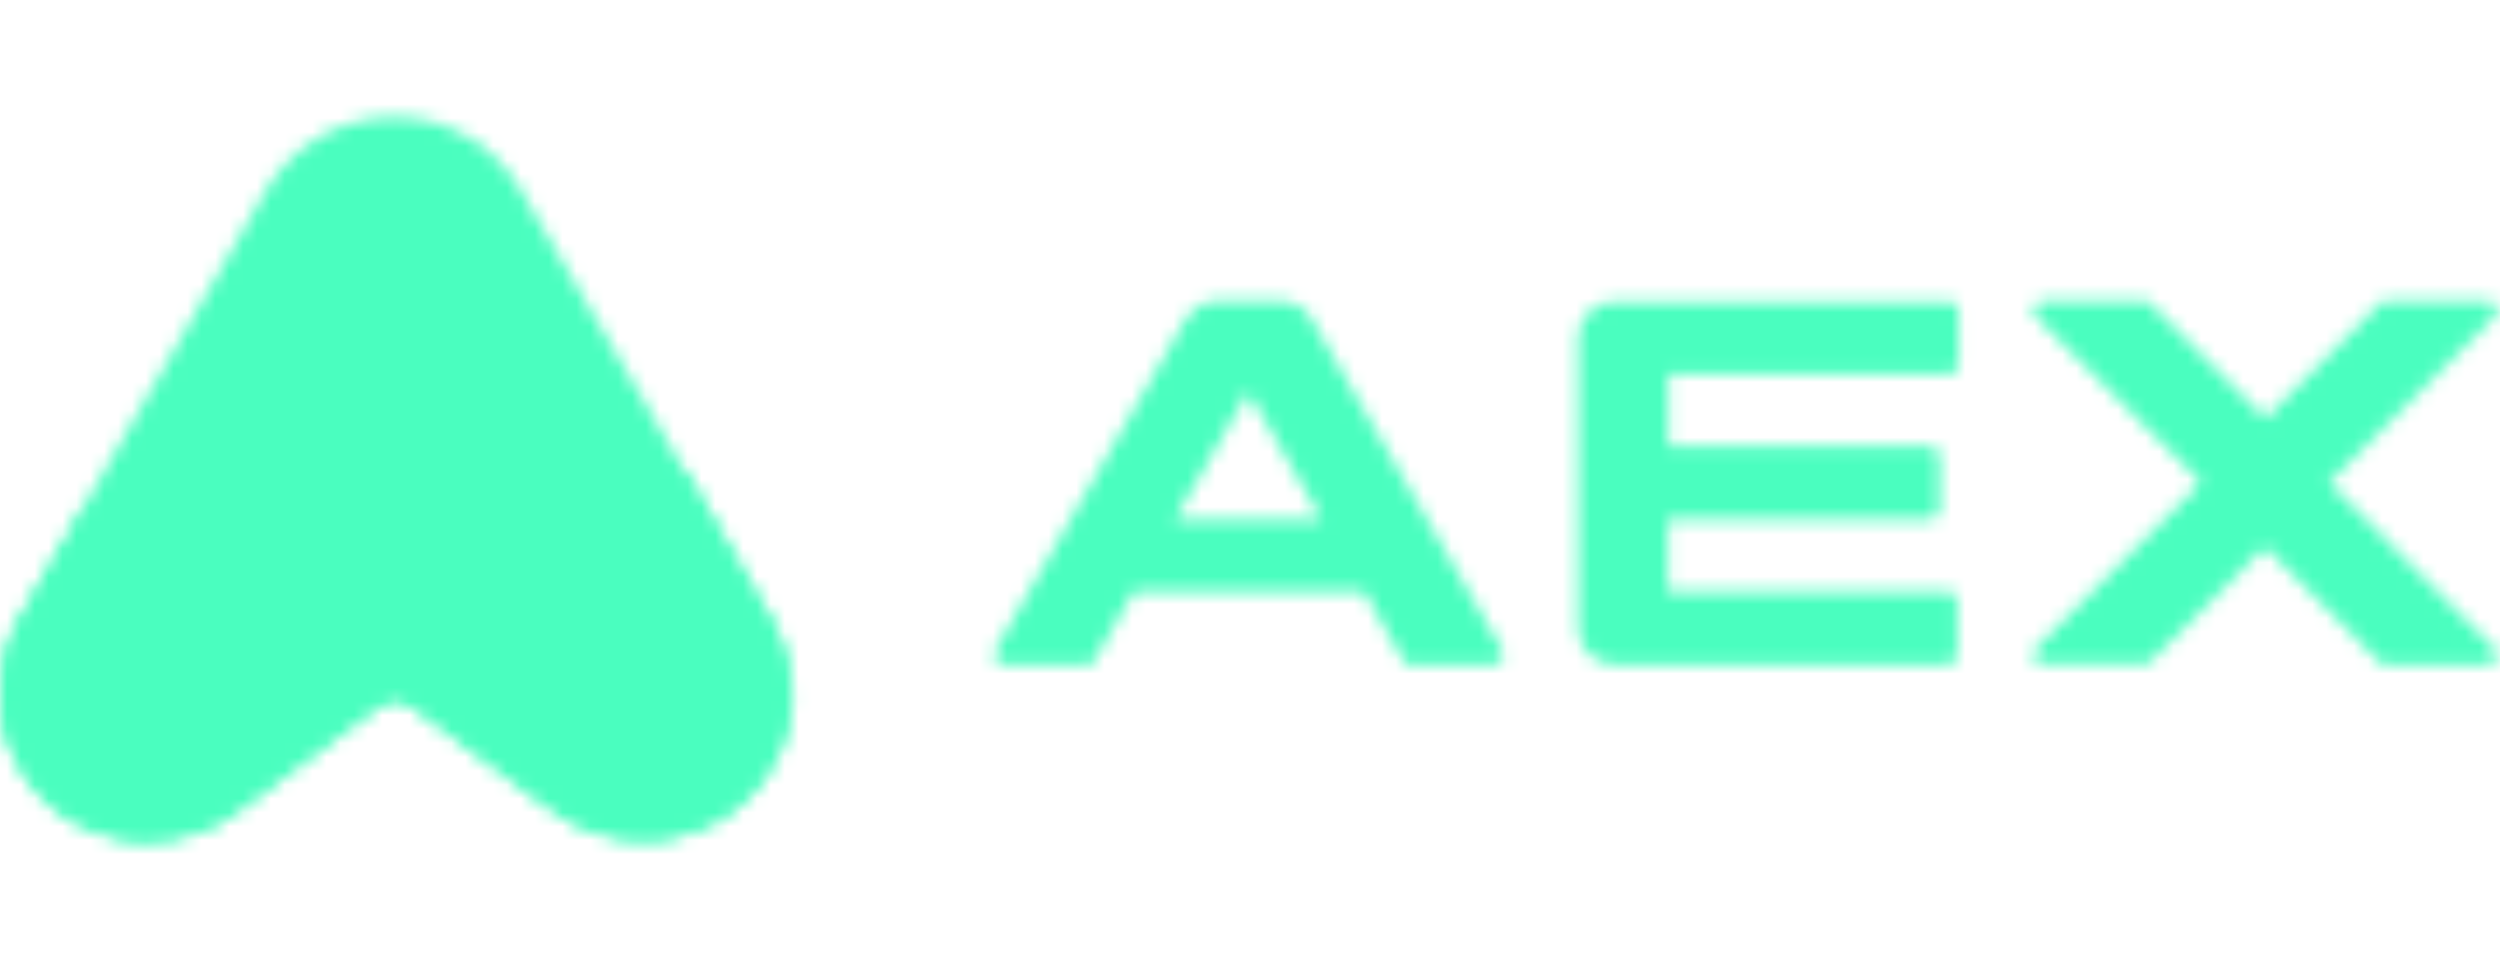 <svg xmlns="http://www.w3.org/2000/svg" width="180" height="69" viewBox="0 0 180 69" fill="none">
<mask id="mask0_444_987" style="mask-type:alpha" maskUnits="userSpaceOnUse" x="0" y="8" width="180" height="53">
<path d="M120.132 26.916V32.155H139.089C139.291 32.184 139.494 32.3 139.58 32.474C139.638 32.561 139.667 32.648 139.667 32.763C139.667 32.792 139.667 32.792 139.667 32.821V36.7C139.667 36.729 139.667 36.729 139.667 36.758C139.638 37.077 139.378 37.337 139.06 37.366H120.103V42.605H140.332H140.361C140.563 42.634 140.765 42.75 140.852 42.924C140.91 43.011 140.939 43.098 140.939 43.213C140.939 43.242 140.939 43.242 140.939 43.271V47.179C140.939 47.208 140.939 47.208 140.939 47.237C140.91 47.584 140.621 47.845 140.303 47.845H116.23C114.785 47.845 113.629 46.687 113.629 45.24V24.311C113.629 22.892 114.785 21.734 116.201 21.705C116.201 21.705 116.23 21.705 116.259 21.705H140.39C140.621 21.705 140.823 21.821 140.939 22.024C140.996 22.11 141.025 22.226 141.025 22.371V26.337C140.996 26.684 140.707 26.945 140.39 26.945H120.132V26.916Z" fill="white"/>
<path d="M108.254 47.092C108.254 46.977 108.225 46.89 108.168 46.803L94.412 22.921C93.949 22.168 93.14 21.676 92.216 21.676H87.621C86.725 21.676 85.945 22.14 85.453 22.834L85.251 23.182L71.64 46.832C71.64 46.861 71.611 46.861 71.611 46.89C71.553 46.977 71.553 47.063 71.553 47.179C71.553 47.353 71.64 47.527 71.755 47.642C71.871 47.758 72.044 47.845 72.218 47.845H78.633L81.639 42.605H98.198L101.203 47.845H107.59C107.936 47.845 108.225 47.584 108.225 47.237C108.225 47.237 108.225 47.208 108.225 47.179C108.254 47.15 108.254 47.121 108.254 47.092ZM84.615 37.366L89.875 28.218L95.134 37.366H84.615V37.366Z" fill="white"/>
<path d="M179.749 46.832C179.807 46.919 179.836 47.034 179.836 47.179C179.836 47.353 179.749 47.527 179.634 47.642C179.518 47.758 179.345 47.845 179.171 47.845H171.513L163.075 39.392L154.665 47.816H147.007C146.834 47.816 146.66 47.729 146.545 47.613C146.429 47.498 146.343 47.324 146.343 47.15C146.343 46.977 146.4 46.832 146.516 46.716L146.574 46.658C146.574 46.658 146.574 46.658 146.603 46.658L158.48 34.732L146.574 22.805C146.458 22.689 146.371 22.516 146.371 22.342C146.371 21.995 146.66 21.705 147.007 21.676H154.665L163.104 30.129L171.542 21.676H179.2C179.431 21.676 179.634 21.792 179.749 21.995C179.807 22.082 179.836 22.197 179.836 22.342C179.836 22.516 179.749 22.689 179.634 22.805L167.699 34.761L179.634 46.716C179.692 46.745 179.72 46.774 179.749 46.832Z" fill="white"/>
<path d="M56.15 45.934C56.005 45.587 55.861 45.24 55.659 44.921C55.601 44.805 55.514 44.69 55.456 44.545C55.399 44.458 55.341 44.371 55.283 44.255C55.225 44.169 55.167 44.053 55.081 43.966C54.936 43.763 54.821 43.561 54.647 43.387C54.561 43.271 54.445 43.155 54.358 43.04L54.329 43.011C54.272 42.924 54.185 42.866 54.127 42.779C54.04 42.663 53.925 42.576 53.838 42.461C53.751 42.374 53.665 42.287 53.578 42.2L53.549 42.171C53.52 42.142 53.462 42.084 53.434 42.055C52.913 41.563 52.335 41.158 51.728 40.782C51.613 40.695 51.468 40.637 51.324 40.55C50.544 40.116 49.706 39.769 48.81 39.566C48.665 39.537 48.521 39.508 48.347 39.45C47.654 39.305 46.931 39.247 46.209 39.247C45.515 39.247 44.851 39.305 44.215 39.45C43.868 39.508 43.492 39.595 43.175 39.711C43.117 39.74 43.059 39.74 42.972 39.769C42.914 39.797 42.857 39.797 42.77 39.826C42.712 39.855 42.654 39.855 42.597 39.884C42.539 39.913 42.481 39.913 42.423 39.942C42.394 39.971 42.337 39.971 42.308 40C42.221 40.029 42.105 40.087 42.019 40.116C41.903 40.174 41.787 40.232 41.643 40.29C41.556 40.319 41.441 40.376 41.354 40.434C41.325 40.434 41.325 40.463 41.296 40.463C41.238 40.492 41.152 40.521 41.094 40.579C41.065 40.608 41.007 40.608 40.978 40.637C40.978 40.637 40.949 40.637 40.949 40.666C40.863 40.724 40.747 40.782 40.66 40.84C40.516 40.926 40.4 41.013 40.256 41.1L40.227 41.129L39.967 41.332L39.764 41.476C39.678 41.534 39.591 41.621 39.504 41.679H39.475L32.222 47.092L28.378 49.958L17.224 58.266C17.397 58.121 17.57 57.977 17.744 57.803C17.513 58.035 17.253 58.237 16.992 58.44C15.143 59.829 12.889 60.582 10.577 60.582C10.432 60.582 10.259 60.582 10.114 60.582C10.086 60.582 10.028 60.582 9.999 60.582C9.883 60.582 9.768 60.582 9.652 60.553C9.623 60.553 9.594 60.553 9.565 60.553C9.508 60.553 9.45 60.553 9.392 60.524C9.248 60.524 9.103 60.495 8.959 60.466C8.785 60.437 8.641 60.408 8.467 60.379C8.265 60.35 8.063 60.292 7.86 60.234C7.716 60.206 7.6 60.177 7.456 60.119C7.34 60.09 7.225 60.061 7.138 60.003C7.051 59.974 6.965 59.945 6.878 59.916C6.762 59.887 6.618 59.829 6.502 59.771C6.415 59.742 6.3 59.684 6.213 59.656C6.011 59.569 5.78 59.453 5.577 59.337C5.491 59.308 5.433 59.25 5.346 59.221C5.317 59.221 5.288 59.192 5.26 59.163C5.202 59.135 5.115 59.077 5.057 59.048C4.913 58.961 4.768 58.874 4.624 58.787C4.45 58.671 4.306 58.556 4.133 58.44C4.017 58.353 3.93 58.266 3.815 58.179C3.786 58.15 3.786 58.15 3.757 58.121C3.641 58.035 3.526 57.919 3.41 57.803C3.294 57.687 3.15 57.571 3.034 57.456C2.803 57.224 2.572 56.992 2.37 56.732C2.225 56.587 2.11 56.413 1.994 56.24C1.907 56.124 1.821 55.979 1.734 55.863C1.647 55.719 1.532 55.574 1.445 55.429C1.387 55.313 1.3 55.198 1.243 55.082C1.214 54.995 1.156 54.937 1.127 54.85C1.011 54.648 0.925 54.445 0.838 54.242C0.78 54.127 0.751 54.04 0.694 53.924C0.607 53.721 0.52 53.49 0.462 53.287C0.433 53.171 0.405 53.084 0.347 52.969C0.318 52.853 0.289 52.737 0.26 52.65C0.231 52.563 0.202 52.477 0.202 52.39C0.202 52.361 0.202 52.361 0.173 52.332C0.173 52.303 0.173 52.303 0.173 52.274C0.144 52.187 0.144 52.071 0.116 51.984C0.116 51.926 0.087 51.869 0.087 51.811C0.087 51.753 0.087 51.695 0.058 51.637C0.029 51.55 0.029 51.434 0.029 51.348C0.029 51.319 0.029 51.319 0.029 51.29C0.029 51.261 0.029 51.203 0.029 51.145C0.029 51.087 0.029 51.029 0 50.971C0 50.913 0 50.884 0 50.827C0 50.797 0 50.74 0 50.711C0 50.653 0 50.595 0 50.537C0 50.479 0 50.421 0 50.363C0 50.248 0 50.103 0 49.958V49.9C0 49.755 0 49.582 0 49.437C0 49.408 0 49.35 0 49.321C0 49.205 0 49.061 0.029 48.945C0.029 48.916 0.029 48.887 0.029 48.887C0.029 48.829 0.029 48.771 0.058 48.713C0.058 48.569 0.087 48.424 0.116 48.279C0.144 48.105 0.173 47.932 0.202 47.758C0.231 47.584 0.289 47.411 0.318 47.237C0.318 47.208 0.318 47.208 0.318 47.179C0.347 47.034 0.405 46.89 0.433 46.745C0.462 46.629 0.52 46.484 0.549 46.369C0.578 46.311 0.607 46.224 0.607 46.166C0.665 46.021 0.694 45.905 0.751 45.761C0.896 45.384 1.069 45.037 1.272 44.69C1.3 44.632 1.329 44.603 1.358 44.545L7.311 34.239L19.073 13.831C19.131 13.716 19.189 13.629 19.275 13.513C19.333 13.426 19.391 13.31 19.449 13.223C19.478 13.166 19.535 13.108 19.564 13.05C19.622 12.963 19.68 12.905 19.738 12.818C19.853 12.645 19.969 12.471 20.113 12.326C20.171 12.268 20.229 12.21 20.287 12.123C20.518 11.834 20.778 11.573 21.067 11.313C21.154 11.255 21.212 11.168 21.298 11.11C21.385 11.052 21.443 10.966 21.529 10.908C21.645 10.821 21.732 10.734 21.847 10.647C21.934 10.56 22.05 10.502 22.136 10.444C22.223 10.387 22.339 10.3 22.425 10.242C22.541 10.184 22.628 10.097 22.743 10.039C22.859 9.981 22.945 9.923 23.061 9.837C23.177 9.779 23.263 9.721 23.379 9.663C23.495 9.605 23.581 9.547 23.697 9.489C24.015 9.345 24.333 9.2 24.679 9.084C24.795 9.055 24.911 8.997 24.997 8.968C25.431 8.823 25.893 8.708 26.327 8.621C26.558 8.592 26.76 8.534 26.991 8.505C27.916 8.389 28.812 8.389 29.737 8.505C29.968 8.534 30.199 8.563 30.401 8.621C30.517 8.65 30.633 8.679 30.748 8.679C30.979 8.737 31.182 8.795 31.413 8.852C32.453 9.171 33.436 9.634 34.331 10.242C34.447 10.3 34.534 10.387 34.62 10.444C34.707 10.502 34.794 10.589 34.881 10.647C35.025 10.763 35.17 10.879 35.314 11.024C35.401 11.081 35.459 11.139 35.516 11.226C35.719 11.4 35.921 11.602 36.094 11.805C36.152 11.863 36.239 11.95 36.297 12.037C36.355 12.123 36.441 12.181 36.499 12.268L36.759 12.587C36.817 12.674 36.904 12.789 36.961 12.876C37.019 12.963 37.106 13.079 37.164 13.166C37.221 13.252 37.308 13.368 37.366 13.484C37.424 13.6 37.481 13.687 37.568 13.803L37.626 13.918L55.485 44.516C55.514 44.574 55.543 44.603 55.572 44.661C55.803 45.066 56.005 45.5 56.15 45.934Z" fill="url(#paint0_linear_444_987)"/>
<path d="M42.654 39.884C42.625 39.884 42.597 39.913 42.568 39.913C42.539 39.913 42.51 39.913 42.481 39.942C42.539 39.913 42.596 39.884 42.654 39.884Z" fill="url(#paint1_linear_444_987)"/>
<path d="M41.064 40.608C41.064 40.608 41.036 40.608 41.036 40.636C41.036 40.608 41.064 40.608 41.064 40.608Z" fill="url(#paint2_linear_444_987)"/>
<path d="M42.654 39.884C42.625 39.884 42.597 39.913 42.568 39.913C42.539 39.913 42.51 39.913 42.481 39.942C42.539 39.913 42.596 39.884 42.654 39.884Z" fill="url(#paint3_linear_444_987)"/>
<path d="M42.828 39.797C42.77 39.826 42.712 39.826 42.654 39.855C42.712 39.855 42.77 39.826 42.828 39.797Z" fill="url(#paint4_linear_444_987)"/>
<path d="M41.181 40.55C41.238 40.521 41.296 40.463 41.383 40.434C41.267 40.492 41.152 40.55 41.036 40.637C40.805 40.782 40.574 40.897 40.371 41.042L40.343 41.071C40.256 41.129 40.169 41.187 40.082 41.274L40.343 41.071L40.371 41.042C40.516 40.955 40.632 40.868 40.776 40.782C40.863 40.724 40.949 40.666 41.065 40.608L41.094 40.579C41.094 40.579 41.152 40.55 41.181 40.55Z" fill="url(#paint5_linear_444_987)"/>
<path d="M41.73 40.261C41.614 40.319 41.498 40.376 41.383 40.434C41.412 40.434 41.412 40.405 41.441 40.405C41.527 40.347 41.643 40.29 41.73 40.261Z" fill="url(#paint6_linear_444_987)"/>
<path d="M43.03 39.74C42.972 39.769 42.914 39.769 42.828 39.797C42.741 39.826 42.654 39.855 42.568 39.884C42.51 39.913 42.452 39.942 42.365 39.942C42.394 39.942 42.452 39.913 42.481 39.884C42.539 39.855 42.596 39.855 42.654 39.826C42.712 39.797 42.77 39.769 42.828 39.769C42.886 39.797 42.972 39.769 43.03 39.74Z" fill="url(#paint7_linear_444_987)"/>
<path d="M56.901 49.813V49.871C56.901 50.016 56.901 50.132 56.901 50.276C56.901 50.334 56.901 50.392 56.901 50.45C56.901 50.537 56.901 50.595 56.872 50.682C56.872 50.855 56.843 51 56.815 51.174C56.815 51.203 56.815 51.261 56.786 51.29C56.786 51.377 56.757 51.463 56.757 51.55C56.757 51.666 56.728 51.782 56.699 51.898C56.67 52.013 56.67 52.1 56.641 52.187C56.584 52.419 56.526 52.65 56.468 52.882C56.439 52.998 56.41 53.084 56.352 53.2C56.294 53.403 56.208 53.635 56.121 53.837C56.092 53.953 56.034 54.04 55.977 54.156C55.89 54.387 55.774 54.59 55.659 54.792C55.63 54.85 55.601 54.937 55.543 54.995C55.399 55.255 55.225 55.545 55.052 55.777C54.965 55.892 54.878 56.037 54.792 56.153C54.763 56.182 54.763 56.211 54.734 56.24C54.647 56.355 54.532 56.5 54.445 56.616C54.243 56.877 54.011 57.137 53.751 57.369C53.636 57.484 53.52 57.6 53.376 57.716C53.26 57.832 53.145 57.919 53.029 58.035C53 58.035 53 58.063 52.971 58.092C52.855 58.179 52.769 58.266 52.653 58.353C52.48 58.469 52.335 58.584 52.162 58.7C52.017 58.787 51.873 58.874 51.728 58.961C51.671 58.99 51.613 59.048 51.526 59.077C51.497 59.106 51.468 59.106 51.44 59.135C51.353 59.192 51.295 59.221 51.208 59.25C51.093 59.308 51.006 59.366 50.89 59.424C50.804 59.453 50.717 59.511 50.63 59.54C50.197 59.742 49.763 59.916 49.301 60.032C49.157 60.061 49.041 60.119 48.896 60.148C48.694 60.206 48.492 60.234 48.29 60.292C48.116 60.321 47.972 60.35 47.798 60.379C47.654 60.408 47.509 60.408 47.365 60.437C47.307 60.437 47.249 60.437 47.191 60.466C47.163 60.466 47.134 60.466 47.105 60.466C46.989 60.466 46.873 60.495 46.758 60.495C46.729 60.495 46.671 60.495 46.642 60.495C46.498 60.495 46.325 60.495 46.18 60.495C44.099 60.495 42.076 59.887 40.342 58.758L40.285 58.729L39.36 58.063C39.129 57.861 38.898 57.658 38.666 57.456C38.869 57.658 39.042 57.832 39.244 58.006L28.378 49.929L32.222 47.063L39.475 41.65H39.504L39.764 41.447L39.967 41.303L40.227 41.1L40.256 41.071C41.123 40.492 42.105 40.029 43.117 39.711C43.464 39.595 43.81 39.508 44.157 39.45C44.793 39.334 45.458 39.248 46.151 39.248C46.873 39.248 47.596 39.334 48.29 39.45C48.434 39.479 48.578 39.508 48.752 39.566C49.648 39.797 50.486 40.116 51.266 40.55C51.411 40.637 51.526 40.695 51.671 40.782C54.849 42.634 56.901 45.992 56.901 49.813Z" fill="url(#paint8_linear_444_987)"/>
<path d="M56.15 45.847C56.15 45.877 56.179 45.905 56.179 45.934C56.15 45.905 56.15 45.847 56.121 45.819C56.034 45.645 55.948 45.442 55.89 45.24C55.832 45.037 55.745 44.863 55.601 44.719C55.543 44.661 55.514 44.574 55.456 44.487L49.561 34.239C49.532 34.211 49.532 34.182 49.503 34.182C45.66 32.503 39.851 32.792 30.575 37.511C8.294 48.887 6.3 36.121 6.3 36.121L5.953 36.758L1.503 44.487C1.474 44.545 1.445 44.574 1.416 44.632C1.214 44.979 1.04 45.327 0.896 45.703C0.838 45.819 0.78 45.963 0.751 46.108C0.723 46.166 0.694 46.253 0.694 46.311C0.636 46.426 0.607 46.571 0.578 46.687C0.549 46.832 0.491 46.977 0.462 47.121C0.462 47.15 0.462 47.15 0.462 47.179C0.405 47.353 0.376 47.526 0.347 47.7C0.318 47.874 0.289 48.047 0.26 48.221C0.231 48.366 0.231 48.511 0.202 48.655C0.202 48.713 0.202 48.771 0.173 48.829C0.173 48.858 0.173 48.887 0.173 48.887C0.173 49.003 0.145 49.148 0.145 49.263C0.145 49.292 0.145 49.321 0.145 49.379C0.145 49.524 0.145 49.698 0.145 49.842V49.9C0.145 50.045 0.145 50.161 0.145 50.306C0.145 50.363 0.145 50.421 0.145 50.479C0.145 50.537 0.145 50.595 0.145 50.653C0.145 50.682 0.145 50.74 0.145 50.769C0.145 50.827 0.145 50.855 0.145 50.913C0.145 50.971 0.145 51.029 0.173 51.087C0.173 51.145 0.173 51.174 0.173 51.232C0.173 51.261 0.173 51.261 0.173 51.29C0.173 51.406 0.202 51.492 0.202 51.579C0.202 51.637 0.231 51.695 0.231 51.753C0.231 51.811 0.26 51.869 0.26 51.926C0.289 52.013 0.289 52.129 0.318 52.216C0.318 52.245 0.318 52.245 0.318 52.274C0.318 52.303 0.318 52.303 0.347 52.332C0.376 52.419 0.376 52.505 0.405 52.592C0.434 52.708 0.462 52.824 0.491 52.911C0.52 53.026 0.549 53.142 0.607 53.229C0.665 53.432 0.751 53.663 0.838 53.866C0.867 53.982 0.925 54.069 0.983 54.184C1.069 54.387 1.185 54.59 1.272 54.792C1.3 54.821 1.3 54.85 1.329 54.879C1.387 54.995 1.503 55.169 1.561 55.285C1.676 55.458 1.763 55.632 1.878 55.806C1.965 55.921 2.052 56.066 2.139 56.182C2.254 56.355 2.37 56.5 2.514 56.674C2.717 56.934 2.948 57.166 3.179 57.398C3.294 57.513 3.41 57.629 3.555 57.745C3.67 57.861 3.786 57.948 3.901 58.063C3.93 58.063 3.93 58.092 3.959 58.121C4.075 58.208 4.161 58.295 4.277 58.382C4.45 58.498 4.595 58.613 4.768 58.729C4.913 58.816 5.028 58.903 5.202 58.99C5.26 59.019 5.317 59.077 5.404 59.105C5.433 59.135 5.462 59.135 5.491 59.163C5.577 59.221 5.635 59.25 5.722 59.279C5.924 59.395 6.155 59.511 6.358 59.598C6.444 59.627 6.56 59.684 6.647 59.713C6.762 59.771 6.907 59.829 7.022 59.858C7.109 59.887 7.196 59.916 7.282 59.945C7.398 59.974 7.485 60.032 7.6 60.061C7.745 60.09 7.86 60.148 8.005 60.177C8.207 60.234 8.41 60.264 8.612 60.321C8.785 60.35 8.93 60.379 9.103 60.408C9.248 60.437 9.392 60.437 9.537 60.466C9.594 60.466 9.652 60.466 9.71 60.495C9.739 60.495 9.768 60.495 9.797 60.495C9.912 60.495 10.028 60.524 10.143 60.524C10.172 60.524 10.23 60.524 10.259 60.524C10.403 60.524 10.577 60.524 10.721 60.524C13.004 60.524 15.287 59.771 17.137 58.382C17.397 58.179 17.657 57.977 17.888 57.745C17.715 57.919 17.541 58.063 17.368 58.208L22.425 54.445L24.448 52.94L24.593 52.824L26.905 51.116C27.887 50.392 29.188 50.392 30.17 51.116L32.222 52.621L39.447 58.005C39.244 57.832 39.042 57.658 38.869 57.456C39.1 57.687 39.302 57.89 39.562 58.063L40.487 58.729L40.545 58.758C42.279 59.887 44.331 60.495 46.382 60.495C46.527 60.495 46.7 60.495 46.845 60.495C46.874 60.495 46.931 60.495 46.96 60.495C47.076 60.495 47.191 60.495 47.307 60.466C47.336 60.466 47.365 60.466 47.394 60.466C47.452 60.466 47.509 60.466 47.567 60.437C47.712 60.437 47.856 60.408 48.001 60.379C48.174 60.35 48.319 60.321 48.492 60.292C48.694 60.264 48.897 60.206 49.099 60.148C49.243 60.119 49.359 60.09 49.503 60.032C49.966 59.887 50.399 59.713 50.833 59.54C50.919 59.511 51.006 59.453 51.093 59.424C51.208 59.366 51.295 59.308 51.411 59.25C51.497 59.221 51.555 59.163 51.642 59.135C51.671 59.135 51.7 59.105 51.728 59.077C51.786 59.048 51.873 58.99 51.931 58.961C52.104 58.874 52.249 58.758 52.393 58.671C52.538 58.584 52.682 58.469 52.827 58.353C52.942 58.266 53.058 58.179 53.173 58.092C53.173 58.092 53.202 58.092 53.202 58.063C53.318 57.977 53.491 57.803 53.607 57.716C53.722 57.6 53.838 57.484 53.954 57.369C54.185 57.137 54.416 56.877 54.647 56.616C54.734 56.5 54.85 56.385 54.936 56.24C54.965 56.211 54.965 56.182 54.994 56.153C55.081 56.037 55.167 55.892 55.254 55.777C55.428 55.516 55.601 55.255 55.745 54.995C55.774 54.966 55.774 54.908 55.803 54.879C55.89 54.706 56.005 54.503 56.092 54.329C56.15 54.184 56.237 54.011 56.294 53.837C56.381 53.634 56.468 53.403 56.526 53.2C56.555 53.084 56.584 52.998 56.641 52.882C56.699 52.65 56.786 52.419 56.815 52.187C56.844 52.1 56.844 52.013 56.873 51.926C56.901 51.811 56.93 51.666 56.93 51.55C56.93 51.463 56.959 51.377 56.959 51.29C56.959 51.261 56.959 51.203 56.988 51.174C57.017 51 57.017 50.855 57.046 50.682C57.046 50.595 57.046 50.537 57.075 50.45C57.075 50.392 57.075 50.334 57.075 50.276C57.075 50.161 57.075 50.016 57.075 49.871V49.813C56.93 48.424 56.641 47.063 56.15 45.847Z" fill="url(#paint9_linear_444_987)"/>
</mask>
<g mask="url(#mask0_444_987)">
<rect x="-9" y="-8" width="262" height="88" fill="#4AFEBF"/>
</g>
<defs>
<linearGradient id="paint0_linear_444_987" x1="0.058" y1="34.416" x2="56.163" y2="34.416" gradientUnits="userSpaceOnUse">
<stop stop-color="#ABABAB"/>
<stop offset="1" stop-color="white"/>
</linearGradient>
<linearGradient id="paint1_linear_444_987" x1="42.486" y1="39.907" x2="42.649" y2="39.907" gradientUnits="userSpaceOnUse">
<stop stop-color="#1473F9"/>
<stop offset="1" stop-color="#1AD4FF"/>
</linearGradient>
<linearGradient id="paint2_linear_444_987" x1="41.024" y1="40.614" x2="41.066" y2="40.614" gradientUnits="userSpaceOnUse">
<stop stop-color="#1473F9"/>
<stop offset="1" stop-color="#1AD4FF"/>
</linearGradient>
<linearGradient id="paint3_linear_444_987" x1="42.486" y1="39.907" x2="42.649" y2="39.907" gradientUnits="userSpaceOnUse">
<stop stop-color="#1473F9"/>
<stop offset="1" stop-color="#1AD4FF"/>
</linearGradient>
<linearGradient id="paint4_linear_444_987" x1="42.649" y1="39.843" x2="42.833" y2="39.843" gradientUnits="userSpaceOnUse">
<stop stop-color="#1473F9"/>
<stop offset="1" stop-color="#1AD4FF"/>
</linearGradient>
<linearGradient id="paint5_linear_444_987" x1="40.066" y1="40.843" x2="41.372" y2="40.843" gradientUnits="userSpaceOnUse">
<stop stop-color="#1473F9"/>
<stop offset="1" stop-color="#1AD4FF"/>
</linearGradient>
<linearGradient id="paint6_linear_444_987" x1="41.371" y1="40.349" x2="41.726" y2="40.349" gradientUnits="userSpaceOnUse">
<stop stop-color="#1473F9"/>
<stop offset="1" stop-color="#1AD4FF"/>
</linearGradient>
<linearGradient id="paint7_linear_444_987" x1="42.369" y1="39.866" x2="43.025" y2="39.866" gradientUnits="userSpaceOnUse">
<stop stop-color="#1473F9"/>
<stop offset="1" stop-color="#1AD4FF"/>
</linearGradient>
<linearGradient id="paint8_linear_444_987" x1="28.505" y1="49.864" x2="56.914" y2="49.864" gradientUnits="userSpaceOnUse">
<stop stop-color="#1473F9"/>
<stop offset="1" stop-color="#1AD4FF"/>
</linearGradient>
<linearGradient id="paint9_linear_444_987" x1="28.505" y1="60.493" x2="28.505" y2="33.263" gradientUnits="userSpaceOnUse">
<stop stop-color="white"/>
<stop offset="0.994" stop-color="#C8C8C8"/>
</linearGradient>
</defs>
</svg>